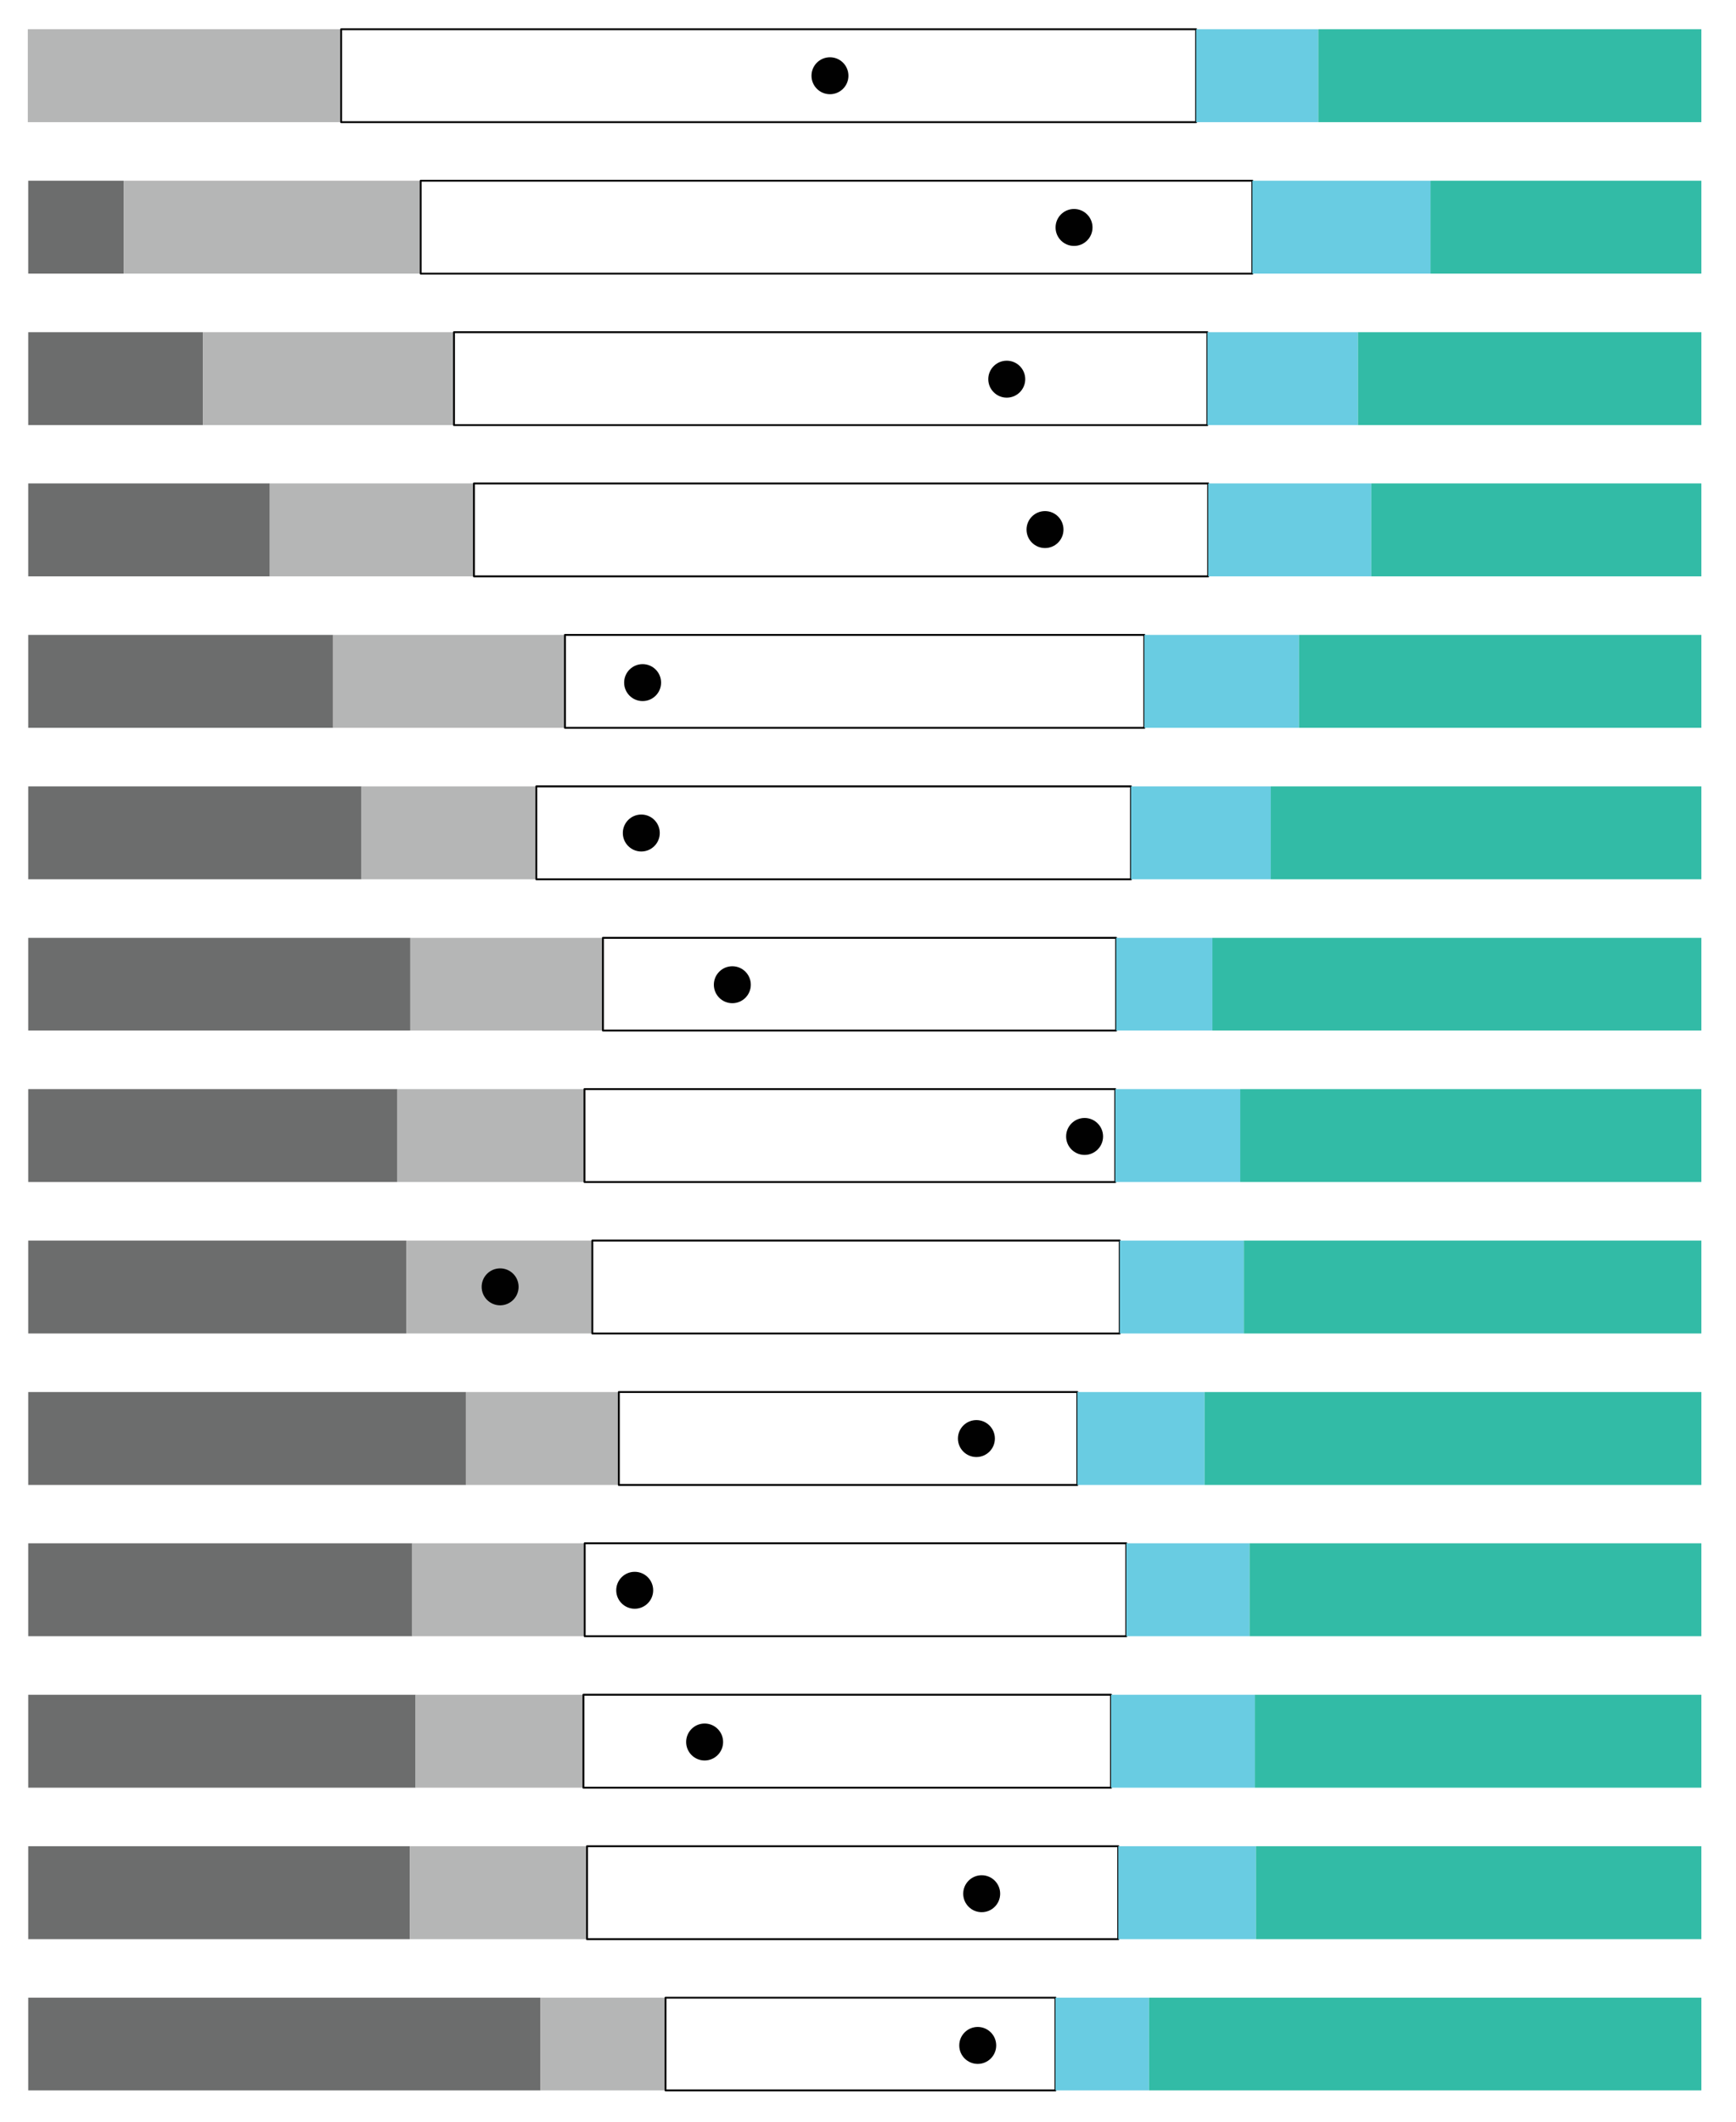 <?xml version="1.0" encoding="utf-8"?>
<!-- Generator: Adobe Illustrator 18.1.1, SVG Export Plug-In . SVG Version: 6.00 Build 0)  -->
<svg version="1.1" id="Layer_1" xmlns="http://www.w3.org/2000/svg" xmlns:xlink="http://www.w3.org/1999/xlink" x="0px" y="0px"
	 viewBox="0 0 464.651 567.953" style="enable-background:new 0 0 464.651 567.953;" xml:space="preserve">
<style type="text/css">
	.st0{fill:#010101;}
	.st1{fill:#6C6D6D;}
	.st2{display:none;fill:#6C6D6D;}
	.st3{fill:#B5B6B6;}
	.st4{fill:none;stroke:#010101;stroke-width:0.502;stroke-linejoin:round;stroke-miterlimit:10;}
	.st5{fill:#69CCE2;}
	.st6{fill:#32BBA6;}
</style>
<symbol  id="dot" viewBox="-3.5 -3.5 7 7">
	<path class="st0" d="M3.5,0c0-1.933-1.567-3.5-3.5-3.5S-3.5-1.933-3.5,0S-1.933,3.5,0,3.5S3.5,1.933,3.5,0z"/>
</symbol>
<g id="worst">
	<rect x="7.553" y="534.718" class="st1" width="137.131" height="24.814"/>
	<rect x="7.553" y="494.175" class="st1" width="102.153" height="24.871"/>
	<rect x="7.553" y="453.632" class="st1" width="103.686" height="24.871"/>
	<rect x="7.553" y="413.089" class="st1" width="102.777" height="24.871"/>
	<rect x="7.553" y="372.602" class="st1" width="117.143" height="24.871"/>
	<rect x="7.553" y="332.059" class="st1" width="101.187" height="24.871"/>
	<rect x="7.553" y="291.516" class="st1" width="98.746" height="24.871"/>
	<rect x="7.553" y="251.03" class="st1" width="102.266" height="24.814"/>
	<rect x="7.553" y="210.487" class="st1" width="89.206" height="24.871"/>
	<rect x="7.553" y="169.943" class="st1" width="81.597" height="24.871"/>
	<rect x="7.553" y="129.4" class="st1" width="64.676" height="24.871"/>
	<rect x="7.553" y="88.914" class="st1" width="46.732" height="24.871"/>
	<rect x="7.553" y="48.371" class="st1" width="25.552" height="24.871"/>
	<rect x="-6.814" y="7.828" class="st2" width="14.366" height="24.871"/>
</g>
<g id="worse_1_">
	<rect x="144.684" y="534.718" class="st3" width="33.445" height="24.814"/>
	<rect x="109.705" y="494.175" class="st3" width="47.414" height="24.871"/>
	<rect x="111.238" y="453.632" class="st3" width="44.915" height="24.871"/>
	<rect x="110.33" y="413.089" class="st3" width="46.165" height="24.871"/>
	<rect x="124.696" y="372.602" class="st3" width="40.941" height="24.871"/>
	<rect x="108.74" y="332.059" class="st3" width="49.799" height="24.871"/>
	<rect x="106.298" y="291.516" class="st3" width="50.139" height="24.871"/>
	<rect x="109.819" y="251.03" class="st3" width="51.559" height="24.814"/>
	<rect x="96.759" y="210.487" class="st3" width="46.789" height="24.871"/>
	<rect x="89.15" y="169.943" class="st3" width="62.064" height="24.871"/>
	<rect x="72.228" y="129.4" class="st3" width="54.625" height="24.871"/>
	<rect x="54.285" y="88.914" class="st3" width="67.231" height="24.871"/>
	<rect x="33.105" y="48.371" class="st3" width="79.496" height="24.871"/>
	<rect x="7.442" y="7.828" class="st3" width="83.866" height="24.871"/>
</g>
<g id="normal">
	<rect x="178.129" y="534.718" class="st4" width="104.367" height="24.814"/>
	<rect x="157.119" y="494.175" class="st4" width="142.185" height="24.871"/>
	<rect x="156.154" y="453.632" class="st4" width="141.219" height="24.871"/>
	<rect x="156.495" y="413.089" class="st4" width="144.967" height="24.871"/>
	<rect x="165.637" y="372.602" class="st4" width="122.708" height="24.871"/>
	<rect x="158.539" y="332.059" class="st4" width="141.163" height="24.871"/>
	<rect x="156.438" y="291.516" class="st4" width="142.071" height="24.871"/>
	<rect x="161.378" y="251.03" class="st4" width="137.358" height="24.814"/>
	<rect x="143.548" y="210.487" class="st4" width="159.163" height="24.871"/>
	<rect x="151.214" y="169.943" class="st4" width="155.075" height="24.871"/>
	<rect x="126.854" y="129.4" class="st4" width="196.526" height="24.871"/>
	<rect x="121.516" y="88.914" class="st4" width="201.637" height="24.871"/>
	<rect x="112.601" y="48.371" class="st4" width="222.59" height="24.871"/>
	<rect x="91.308" y="7.828" class="st4" width="228.836" height="24.871"/>
</g>
<g id="better">
	<rect x="282.496" y="534.718" class="st5" width="25.041" height="24.814"/>
	<rect x="299.304" y="494.175" class="st5" width="36.852" height="24.871"/>
	<rect x="297.373" y="453.632" class="st5" width="38.499" height="24.871"/>
	<rect x="301.462" y="413.089" class="st5" width="32.991" height="24.871"/>
	<rect x="288.345" y="372.602" class="st5" width="34.07" height="24.871"/>
	<rect x="299.701" y="332.059" class="st5" width="33.218" height="24.871"/>
	<rect x="298.509" y="291.516" class="st5" width="33.445" height="24.871"/>
	<rect x="298.736" y="251.03" class="st5" width="25.78" height="24.814"/>
	<rect x="302.711" y="210.487" class="st5" width="37.42" height="24.871"/>
	<rect x="306.288" y="169.943" class="st5" width="41.395" height="24.871"/>
	<rect x="323.38" y="129.4" class="st5" width="43.666" height="24.871"/>
	<rect x="323.153" y="88.914" class="st5" width="40.316" height="24.871"/>
	<rect x="335.191" y="48.371" class="st5" width="47.698" height="24.871"/>
	<rect x="320.143" y="7.828" class="st5" width="32.707" height="24.871"/>
</g>
<g id="best">
	<rect x="307.538" y="534.718" class="st6" width="147.846" height="24.814"/>
	<rect x="336.156" y="494.175" class="st6" width="119.227" height="24.871"/>
	<rect x="335.872" y="453.632" class="st6" width="119.511" height="24.871"/>
	<rect x="334.453" y="413.089" class="st6" width="120.931" height="24.871"/>
	<rect x="322.415" y="372.602" class="st6" width="132.969" height="24.871"/>
	<rect x="332.92" y="332.059" class="st6" width="122.464" height="24.871"/>
	<rect x="331.954" y="291.516" class="st6" width="123.429" height="24.871"/>
	<rect x="324.516" y="251.03" class="st6" width="130.868" height="24.814"/>
	<rect x="340.131" y="210.487" class="st6" width="115.253" height="24.871"/>
	<rect x="347.683" y="169.943" class="st6" width="107.7" height="24.871"/>
	<rect x="367.046" y="129.4" class="st6" width="88.338" height="24.871"/>
	<rect x="363.469" y="88.914" class="st6" width="91.915" height="24.871"/>
	<rect x="382.889" y="48.371" class="st6" width="72.495" height="24.871"/>
	<rect x="352.85" y="7.828" class="st6" width="102.533" height="24.871"/>
</g>
<g id="dots">
	
		<use xlink:href="#dot"  width="7" height="7" x="-3.5" y="-3.5" transform="matrix(1.413 0 0 -1.413 222.144 20.274)" style="overflow:visible;"/>
	
		<use xlink:href="#dot"  width="7" height="7" x="-3.5" y="-3.5" transform="matrix(1.413 0 0 -1.413 287.473 60.883)" style="overflow:visible;"/>
	
		<use xlink:href="#dot"  width="7" height="7" x="-3.5" y="-3.5" transform="matrix(1.413 0 0 -1.413 269.463 101.493)" style="overflow:visible;"/>
	
		<use xlink:href="#dot"  width="7" height="7" x="-3.5" y="-3.5" transform="matrix(1.413 0 0 -1.413 279.704 141.75)" style="overflow:visible;"/>
	
		<use xlink:href="#dot"  width="7" height="7" x="-3.5" y="-3.5" transform="matrix(1.413 0 0 -1.413 172 182.713)" style="overflow:visible;"/>
	
		<use xlink:href="#dot"  width="7" height="7" x="-3.5" y="-3.5" transform="matrix(1.413 0 0 -1.413 171.647 222.97)" style="overflow:visible;"/>
	
		<use xlink:href="#dot"  width="7" height="7" x="-3.5" y="-3.5" transform="matrix(1.413 0 0 -1.413 196.013 263.579)" style="overflow:visible;"/>
	
		<use xlink:href="#dot"  width="7" height="7" x="-3.5" y="-3.5" transform="matrix(1.413 0 0 -1.413 290.298 304.189)" style="overflow:visible;"/>
	
		<use xlink:href="#dot"  width="7" height="7" x="-3.5" y="-3.5" transform="matrix(1.413 0 0 -1.413 133.862 344.446)" style="overflow:visible;"/>
	
		<use xlink:href="#dot"  width="7" height="7" x="-3.5" y="-3.5" transform="matrix(1.413 0 0 -1.413 261.341 385.055)" style="overflow:visible;"/>
	
		<use xlink:href="#dot"  width="7" height="7" x="-3.5" y="-3.5" transform="matrix(1.413 0 0 -1.413 169.881 425.665)" style="overflow:visible;"/>
	
		<use xlink:href="#dot"  width="7" height="7" x="-3.5" y="-3.5" transform="matrix(1.413 0 0 -1.413 188.597 466.275)" style="overflow:visible;"/>
	
		<use xlink:href="#dot"  width="7" height="7" x="-3.5" y="-3.5" transform="matrix(1.413 0 0 -1.413 262.754 506.885)" style="overflow:visible;"/>
	
		<use xlink:href="#dot"  width="7" height="7" x="-3.5" y="-3.5" transform="matrix(1.413 0 0 -1.413 261.695 547.495)" style="overflow:visible;"/>
</g>
</svg>

